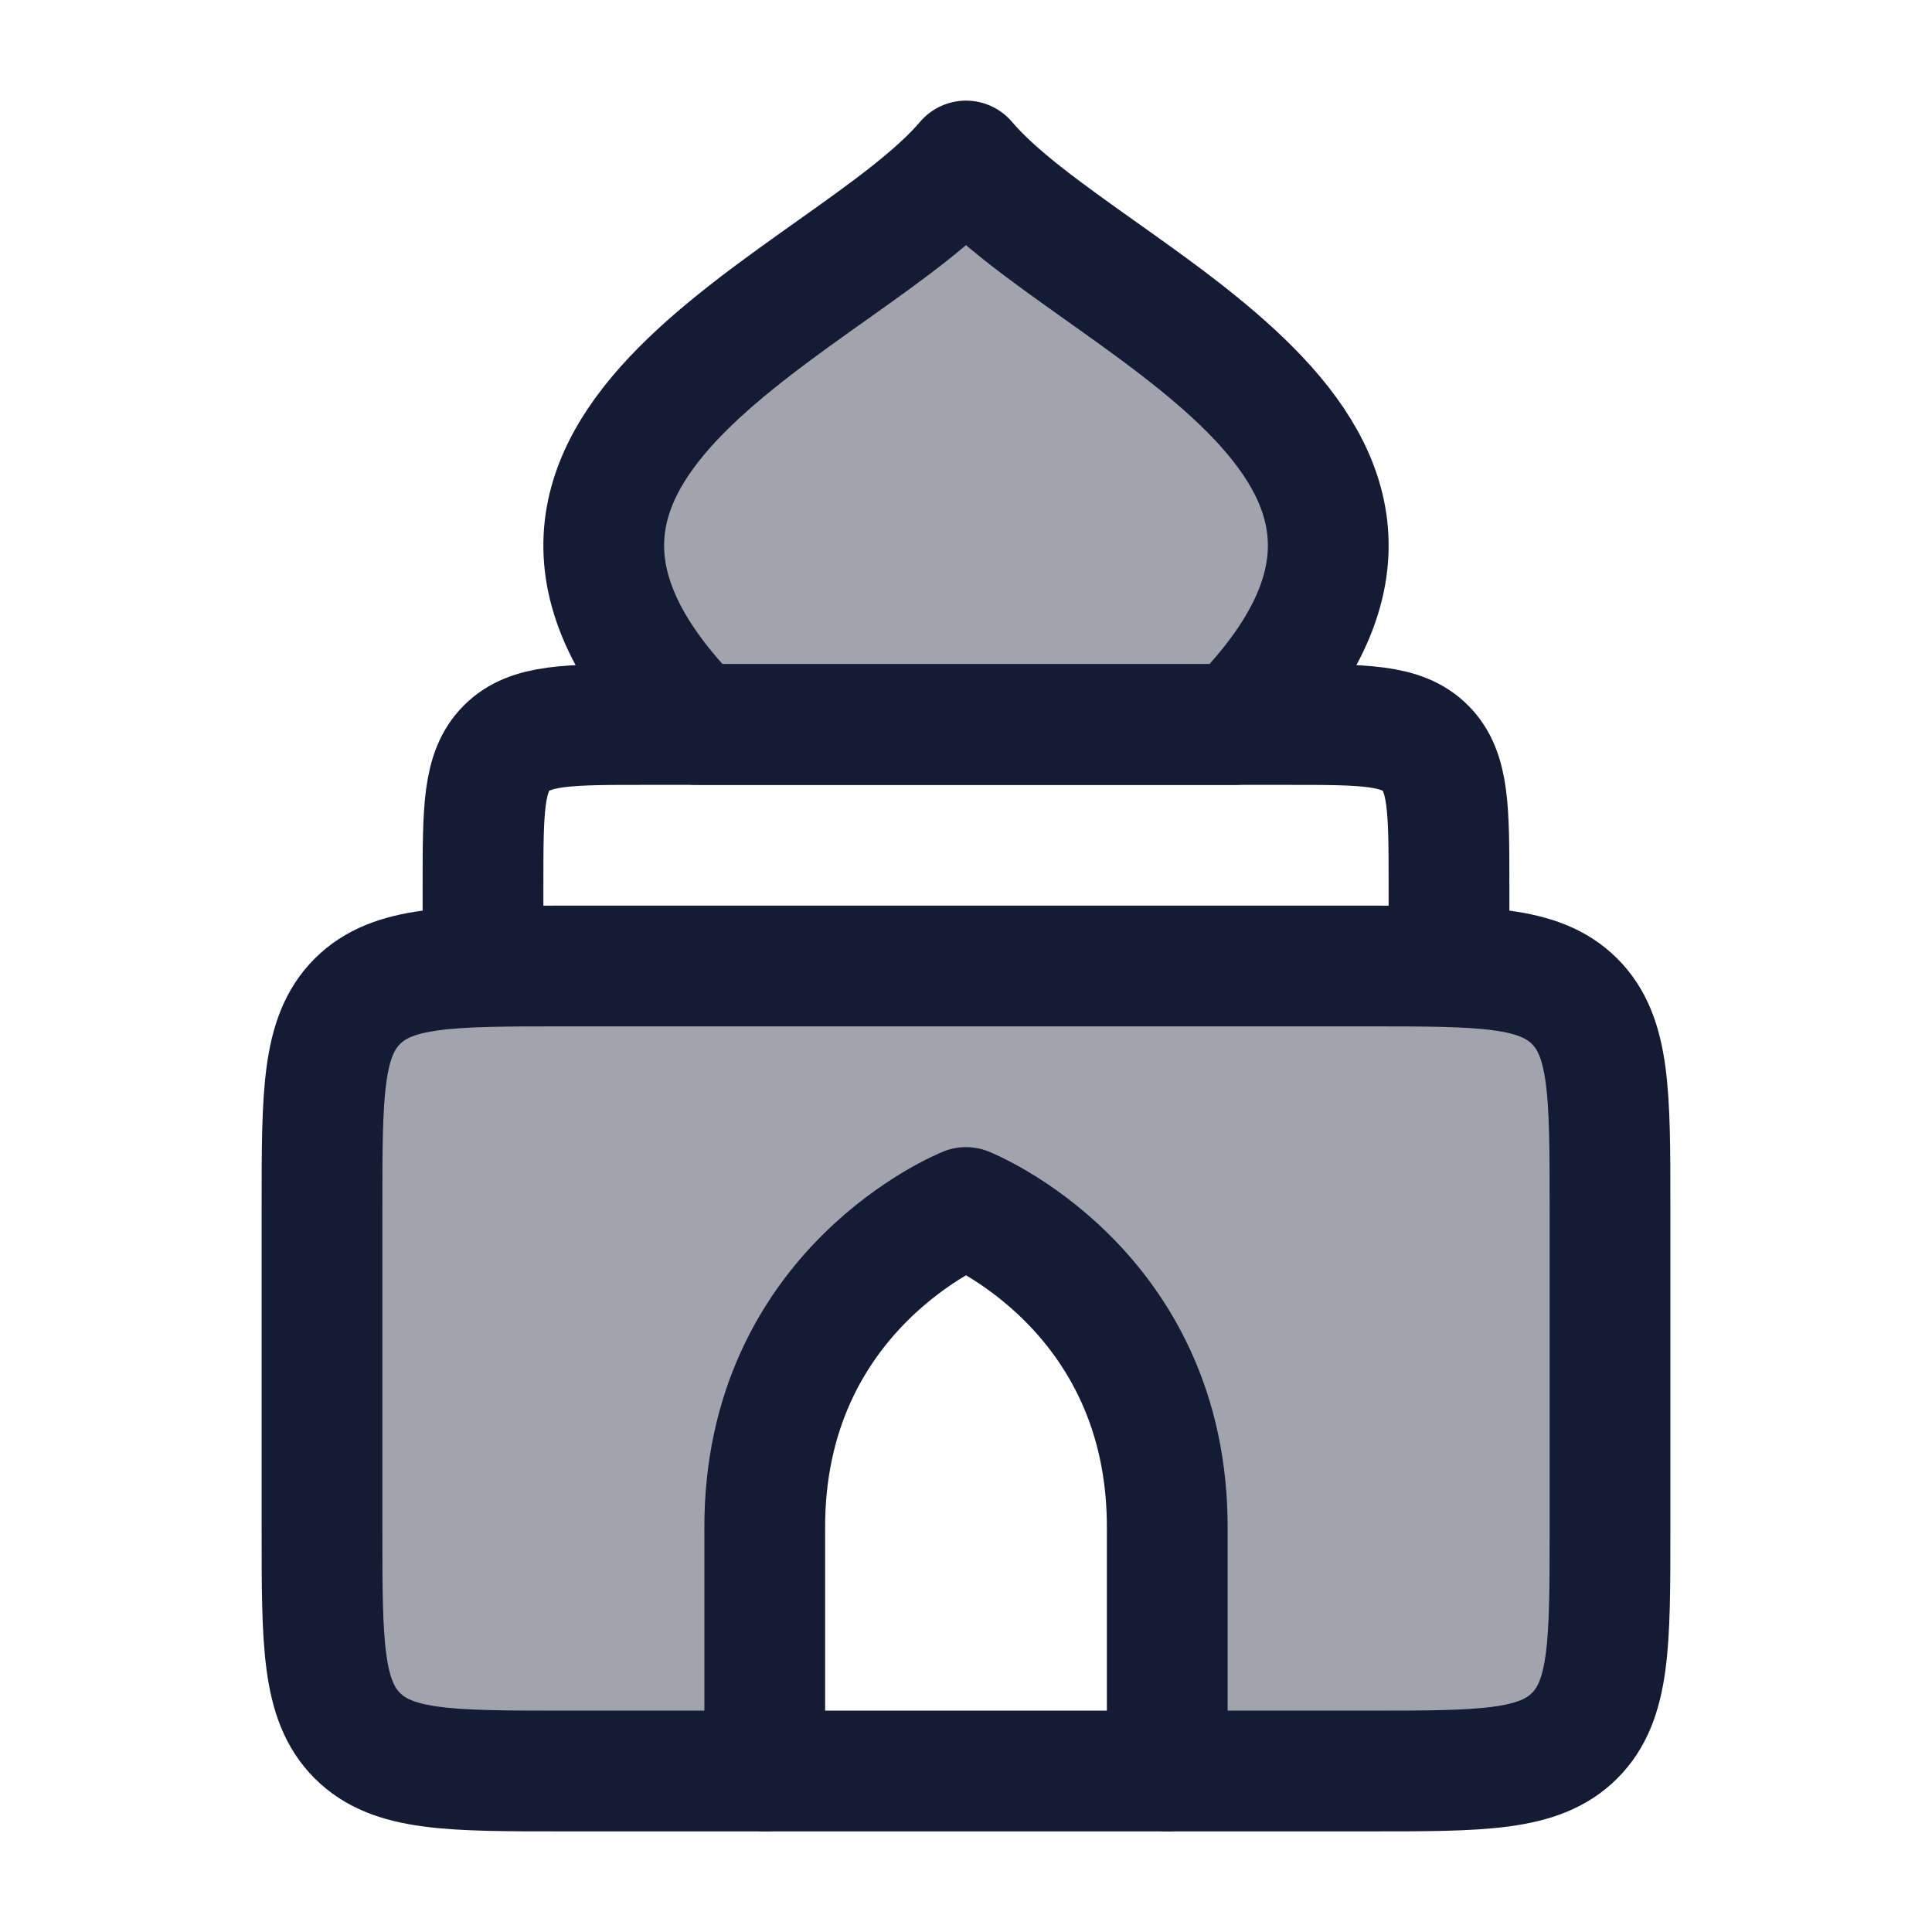 <svg width="24" height="24" viewBox="0 0 24 24" fill="none" xmlns="http://www.w3.org/2000/svg">
<path opacity="0.4" d="M4.439 12.439C4.879 12 5.586 12 7 12H17C18.414 12 19.121 12 19.561 12.439C20 12.879 20 13.586 20 15V19C20 20.414 20 21.121 19.561 21.561C19.121 22 18.414 22 17 22H14.5V19C14.517 16 12 15 12 15C12 15 9.483 16 9.5 19V22H7C5.586 22 4.879 22 4.439 21.561C4 21.121 4 20.414 4 19V15C4 13.586 4 12.879 4.439 12.439Z" fill="#141B34"/>
<path opacity="0.4" d="M8.653 9C5.182 5.5 10.512 3.75 12 2C13.488 3.75 18.818 5.5 15.347 9H8.653Z" fill="#141B34"/>
<path d="M8.653 9C5.182 5.5 10.512 3.75 12 2C13.488 3.75 18.818 5.5 15.347 9H8.653Z" stroke="#141B34" stroke-width="1.5" stroke-linecap="round" stroke-linejoin="round"/>
<path d="M18 12V11C18 10.057 18 9.586 17.707 9.293C17.414 9 16.943 9 16 9H8C7.057 9 6.586 9 6.293 9.293C6 9.586 6 10.057 6 11V12" stroke="#141B34" stroke-width="1.5" stroke-linecap="round" stroke-linejoin="round"/>
<path d="M17 12H7C5.586 12 4.879 12 4.439 12.439C4 12.879 4 13.586 4 15V19C4 20.414 4 21.121 4.439 21.561C4.879 22 5.586 22 7 22H17C18.414 22 19.121 22 19.561 21.561C20 21.121 20 20.414 20 19V15C20 13.586 20 12.879 19.561 12.439C19.121 12 18.414 12 17 12Z" stroke="#141B34" stroke-width="1.5" stroke-linecap="round" stroke-linejoin="round"/>
<path d="M9.5 22V19C9.483 16 12 15 12 15C12 15 14.517 16 14.5 19V22" stroke="#141B34" stroke-width="1.5" stroke-linecap="round" stroke-linejoin="round"/>
</svg>
